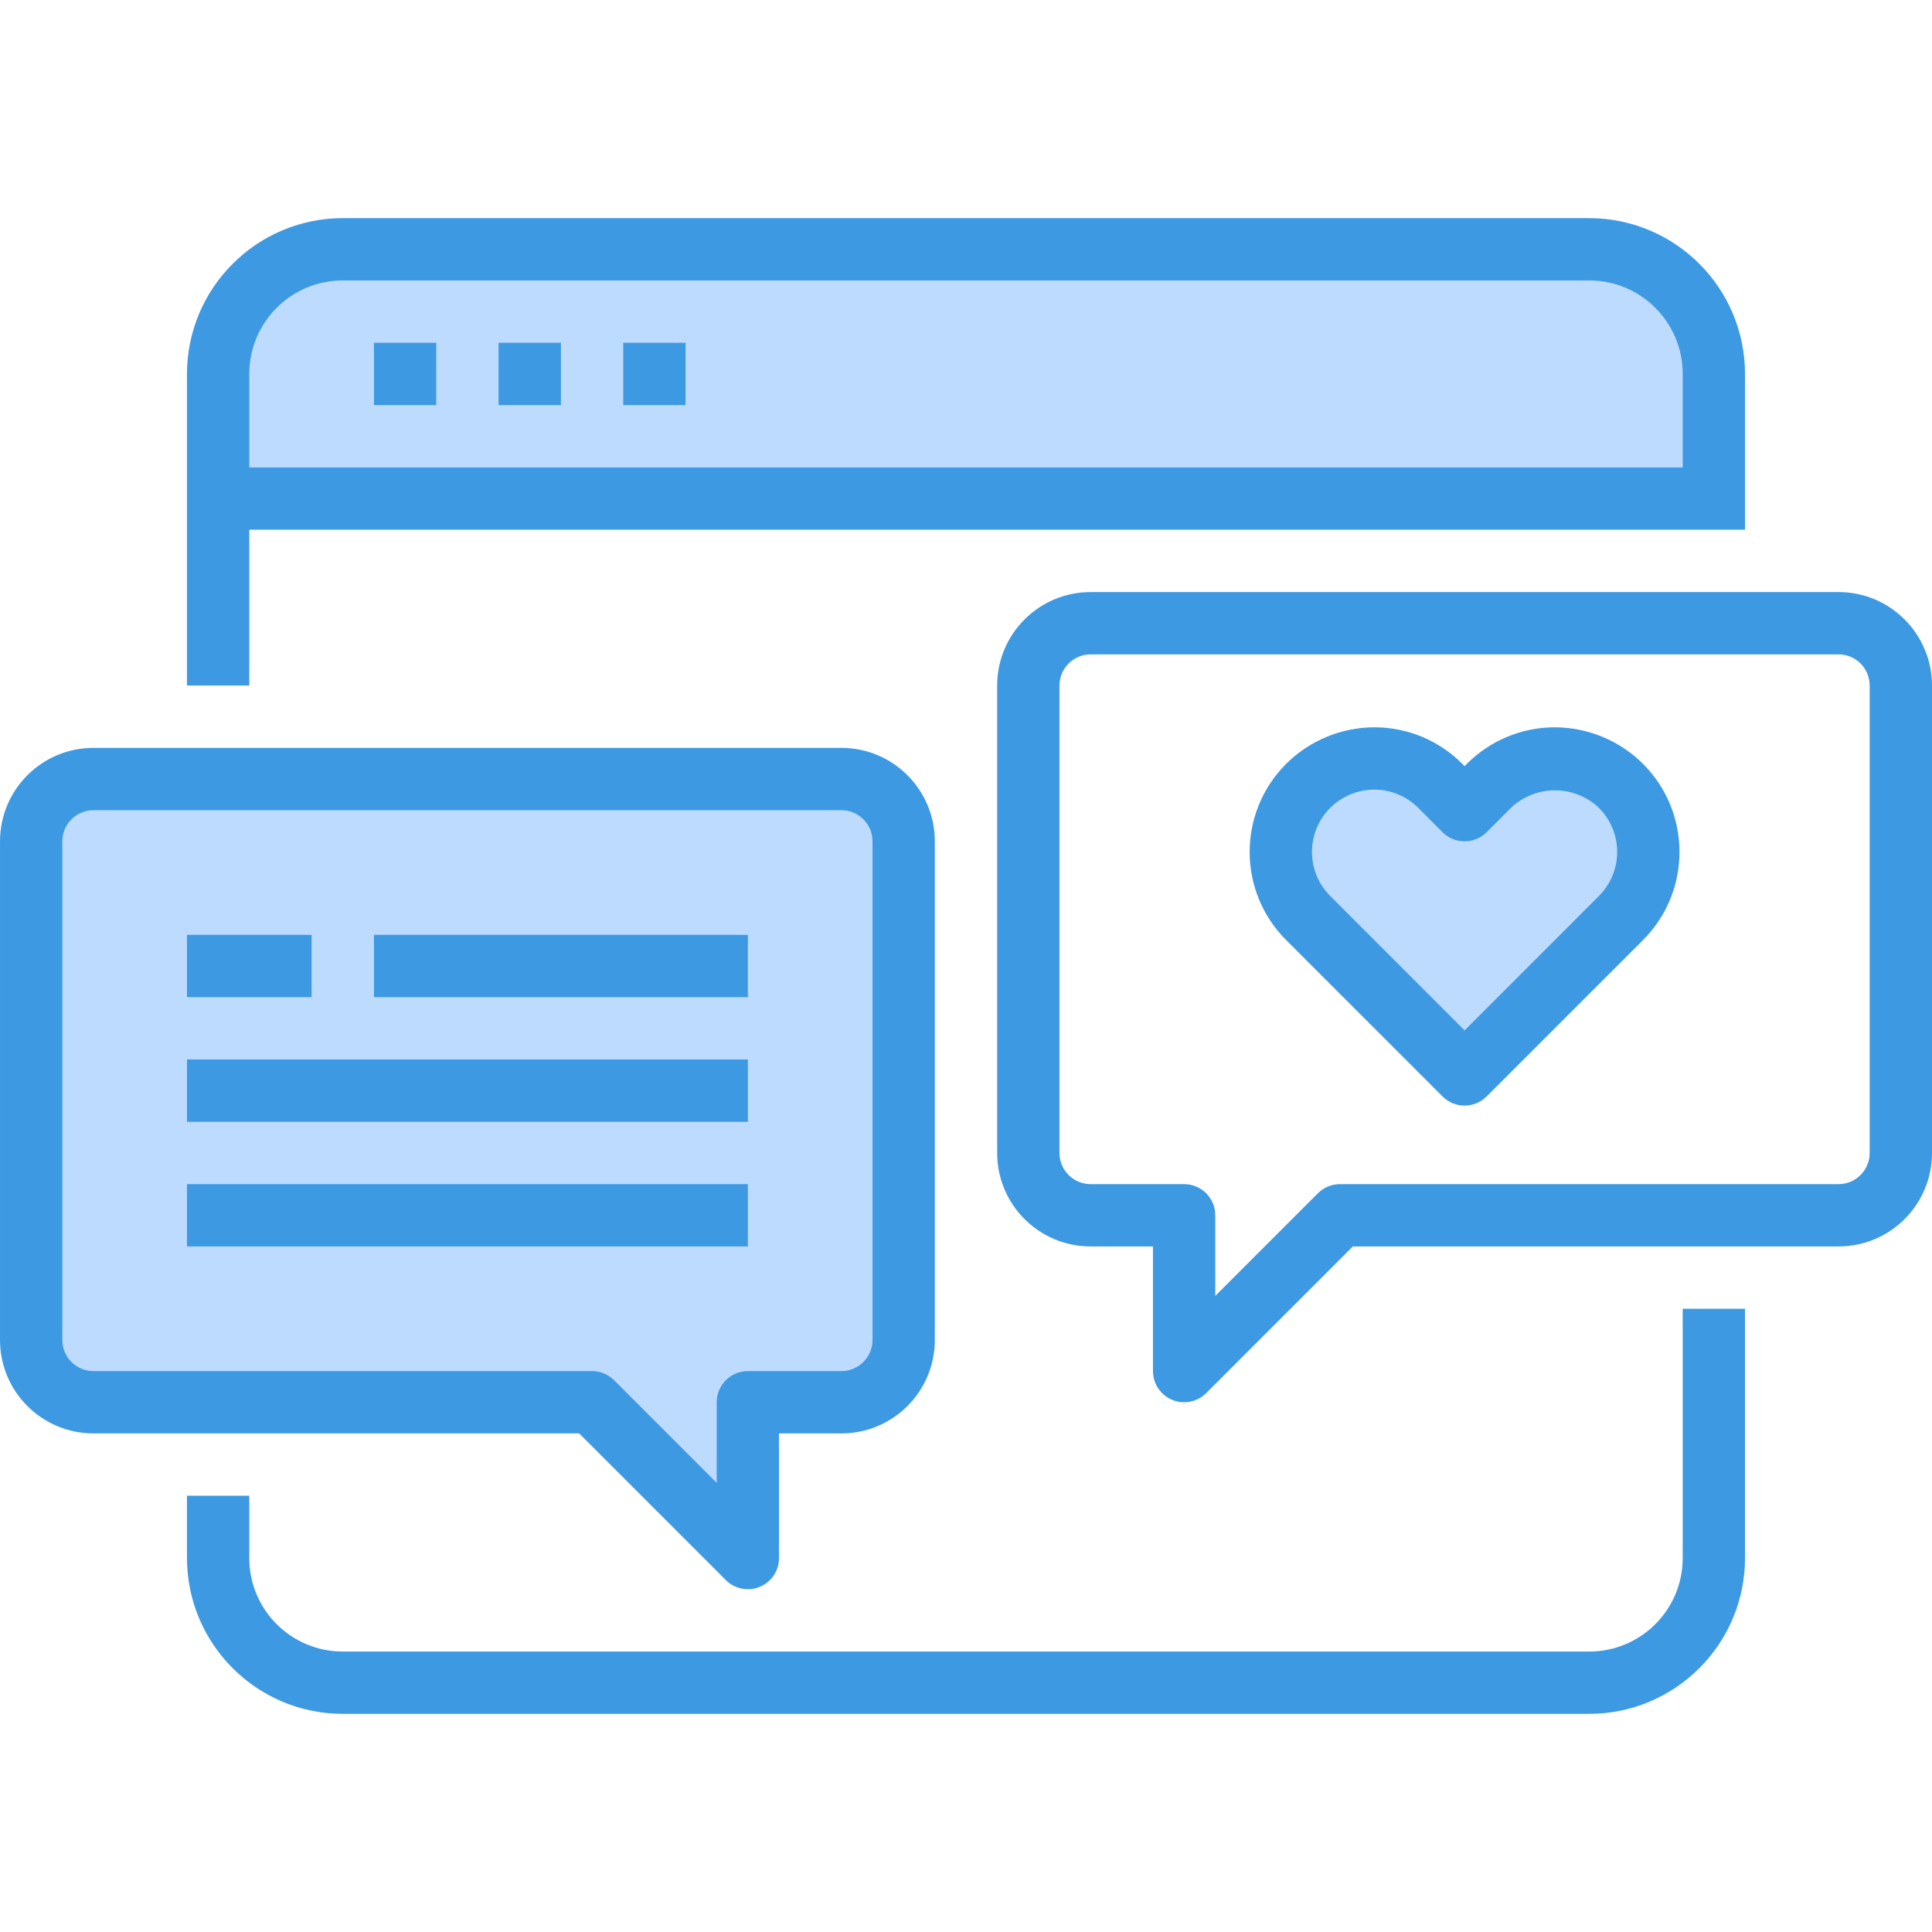 <svg height="496pt" viewBox="0 -56 496 496" width="496pt" xmlns="http://www.w3.org/2000/svg"><path d="m216 144h-192c-8.824.027-15.973 7.176-16 16v128c.027 8.824 7.176 15.973 16 16h128l40 40v-40h24c8.824-.027 15.973-7.176 16-16v-128c-.027-8.824-7.176-15.973-16-16zm0 0" fill="#bddbff"/><path d="m416.16 145.762c9.359 9.367 9.359 24.547 0 33.918l-40.16 40.16-40.16-40.16c-6.422-5.984-9.062-14.992-6.891-23.496s8.809-15.145 17.312-17.316c8.504-2.172 17.516.473 23.5 6.895l6.238 6.238 6.238-6.238c4.496-4.508 10.598-7.039 16.961-7.039s12.469 2.531 16.961 7.039zm0 0" fill="#bddbff"/><path d="m440 40v32h-384v-32c0-17.672 14.328-32 32-32h320c17.672 0 32 14.328 32 32zm0 0" fill="#bddbff"/><g fill="#3d9ae2"><path d="m64 80h384v-40c-.027-22.082-17.918-39.973-40-40h-320c-22.082.027-39.973 17.918-40 40v80h16zm24-64h320c13.254 0 24 10.746 24 24v24h-368v-24c0-13.254 10.746-24 24-24zm0 0"/><path d="m432 344c0 13.254-10.746 24-24 24h-320c-13.254 0-24-10.746-24-24v-16h-16v16c.027 22.082 17.918 39.973 40 40h320c22.082-.027 39.973-17.918 40-40v-64h-16zm0 0"/><path d="m96 32h16v16h-16zm0 0"/><path d="m128 32h16v16h-16zm0 0"/><path d="m160 32h16v16h-16zm0 0"/><path d="m186.344 349.656c2.289 2.285 5.73 2.973 8.719 1.734s4.938-4.156 4.938-7.391v-32h16c13.254 0 24-10.746 24-24v-128c0-13.254-10.746-24-24-24h-192c-13.254 0-24 10.746-24 24v128c0 13.254 10.746 24 24 24h124.688zm-170.344-61.656v-128c0-4.418 3.582-8 8-8h192c4.418 0 8 3.582 8 8v128c0 4.418-3.582 8-8 8h-24c-4.418 0-8 3.582-8 8v20.688l-26.344-26.344c-1.5-1.5-3.535-2.344-5.656-2.344h-128c-4.418 0-8-3.582-8-8zm0 0"/><path d="m472 96h-192c-13.254 0-24 10.746-24 24v120c0 13.254 10.746 24 24 24h16v32c0 3.234 1.949 6.152 4.938 7.391s6.43.551 8.719-1.734l37.656-37.656h124.688c13.254 0 24-10.746 24-24v-120c0-13.254-10.746-24-24-24zm8 144c0 4.418-3.582 8-8 8h-128c-2.121 0-4.156.844-5.656 2.344l-26.344 26.344v-20.688c0-4.418-3.582-8-8-8h-24c-4.418 0-8-3.582-8-8v-120c0-4.418 3.582-8 8-8h192c4.418 0 8 3.582 8 8zm0 0"/><path d="m399.199 130.719c-8.488-.016-16.633 3.363-22.613 9.387l-.586.582-.586-.59c-5.984-6.02-14.125-9.395-22.613-9.379-8.48.031-16.609 3.402-22.617 9.387-12.48 12.492-12.48 32.738 0 45.23l40.16 40.16c3.125 3.121 8.188 3.121 11.312 0l40.16-40.16c12.48-12.492 12.48-32.738 0-45.23-6.008-5.984-14.137-9.355-22.617-9.387zm11.297 43.297-34.496 34.512-34.504-34.512c-6.23-6.246-6.23-16.355 0-22.602 3.004-2.988 7.066-4.676 11.305-4.695 4.242-.008 8.312 1.684 11.305 4.695l6.238 6.242c3.125 3.121 8.188 3.121 11.312 0l6.238-6.242c6.336-6.012 16.27-6.012 22.602 0 6.23 6.246 6.23 16.355 0 22.602zm0 0"/><path d="m48 184h32v16h-32zm0 0"/><path d="m96 184h96v16h-96zm0 0"/><path d="m48 216h144v16h-144zm0 0"/><path d="m48 248h144v16h-144zm0 0"/></g></svg>
